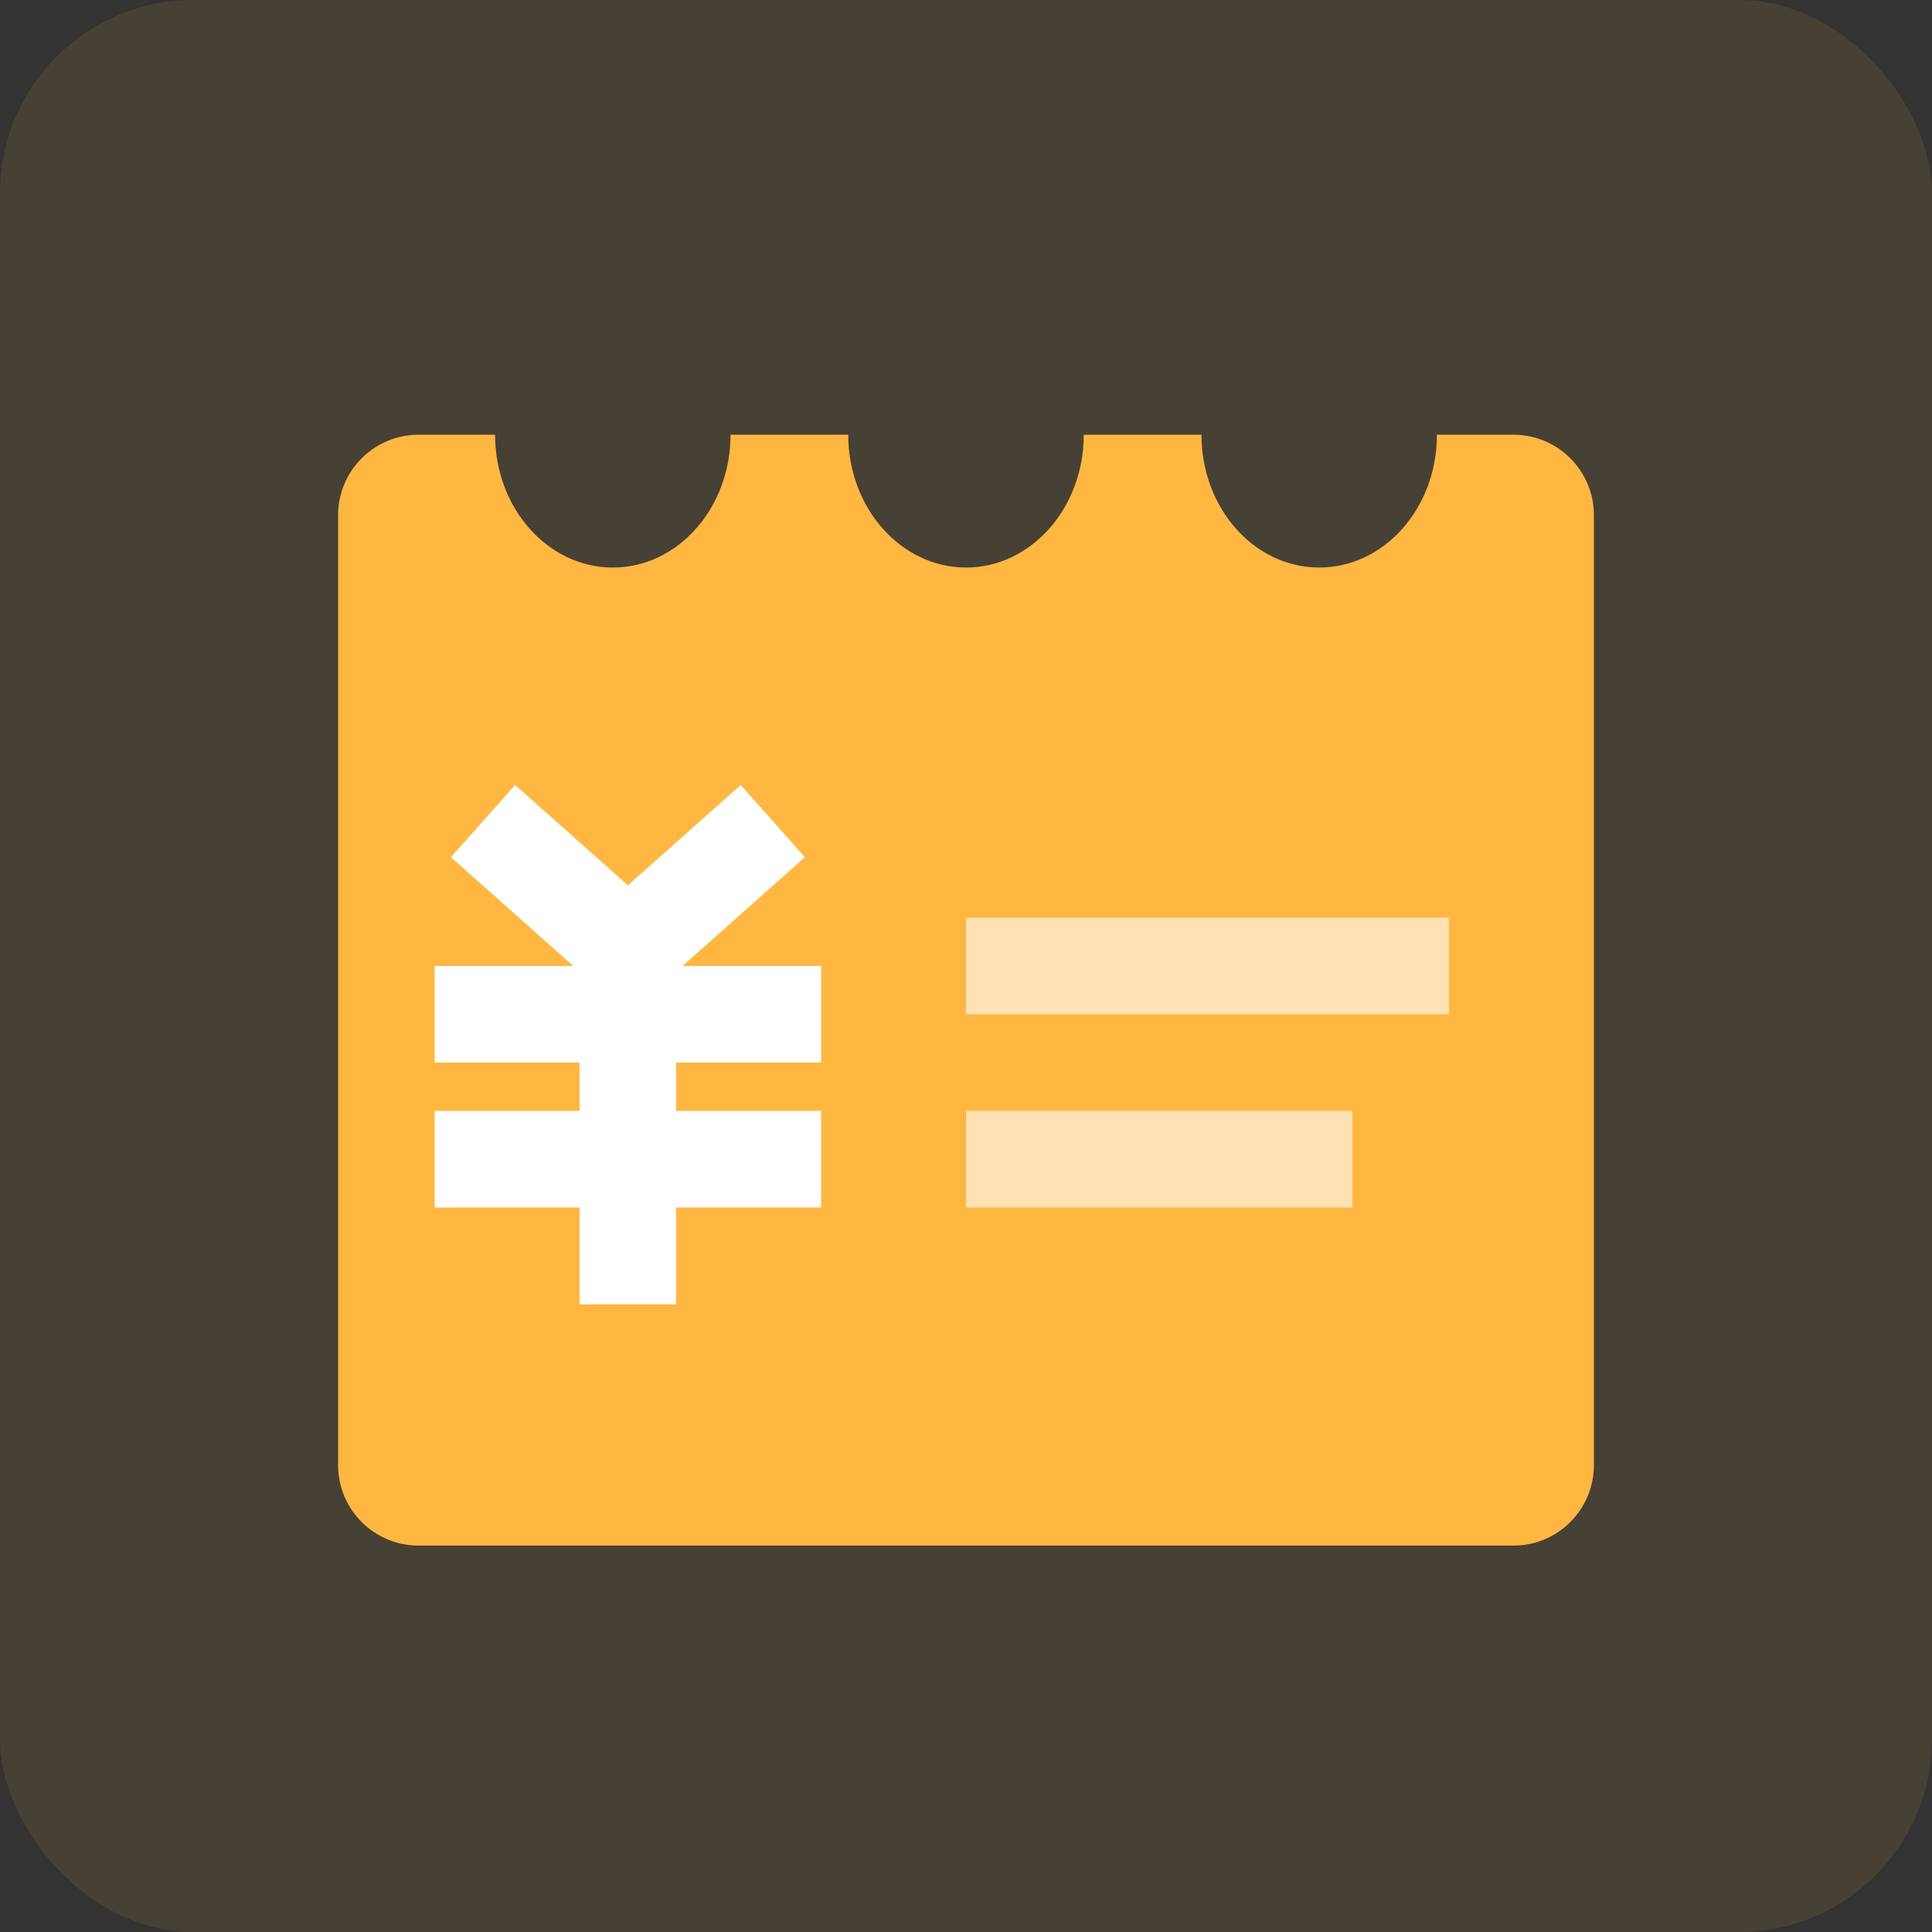 <?xml version="1.0" encoding="UTF-8"?>
<svg width="40px" height="40px" viewBox="0 0 40 40" version="1.1" xmlns="http://www.w3.org/2000/svg" xmlns:xlink="http://www.w3.org/1999/xlink">
    <rect x="0" y="0" width="40" height="40" fill="#333333" stroke="none"/>
    <title>01.概览备份 3</title>
    <g id="页面优化" stroke="none" stroke-width="1" fill="none" fill-rule="evenodd">
        <g id="01.概览2" transform="translate(-676, -752)">
            <g id="编组-35" transform="translate(676, 752)">
                <rect id="矩形备份-6" fill-opacity="0.1" fill="#FFB741" x="0" y="0" width="40" height="40" rx="4"></rect>
                <path d="M10.25,9 C10.25,10.519 11.341,11.75 12.688,11.75 C14.034,11.75 15.125,10.519 15.125,9 L17.562,9 L17.562,9 C17.562,10.519 18.654,11.75 20,11.75 C21.346,11.75 22.438,10.519 22.438,9 L24.875,9 L24.875,9 C24.875,10.519 25.966,11.75 27.312,11.75 C28.659,11.75 29.75,10.519 29.75,9 L31.333,9 C32.254,9 33,9.746 33,10.667 L33,30.333 C33,31.254 32.254,32 31.333,32 L8.667,32 C7.746,32 7,31.254 7,30.333 L7,10.667 C7,9.746 7.746,9 8.667,9 L10.25,9 L10.25,9 Z" id="形状结合" fill="#FFB741"></path>
                <line x1="17" y1="21" x2="9" y2="21" id="路径备份-26" stroke="#FFFFFF" stroke-width="2" transform="translate(13, 21) scale(1, -1) translate(-13, -21) "></line>
                <line x1="17" y1="24" x2="9" y2="24" id="路径备份-27" stroke="#FFFFFF" stroke-width="2" transform="translate(13, 24) scale(1, -1) translate(-13, -24) "></line>
                <polyline id="路径备份-5" stroke="#FFFFFF" stroke-width="2" transform="translate(11.5, 22) scale(-1, 1) translate(-11.5, -22) " points="10 27 10 19.667 13 17"></polyline>
                <polyline id="路径备份-6" stroke="#FFFFFF" stroke-width="2" points="13 27 13 19.667 16 17"></polyline>
                <rect id="矩形备份-28" fill="#FFFFFF" opacity="0.6" x="20" y="19" width="10" height="2"></rect>
                <rect id="矩形备份-29" fill="#FFFFFF" opacity="0.6" x="20" y="23" width="8" height="2"></rect>
            </g>
        </g>
    </g>
</svg>